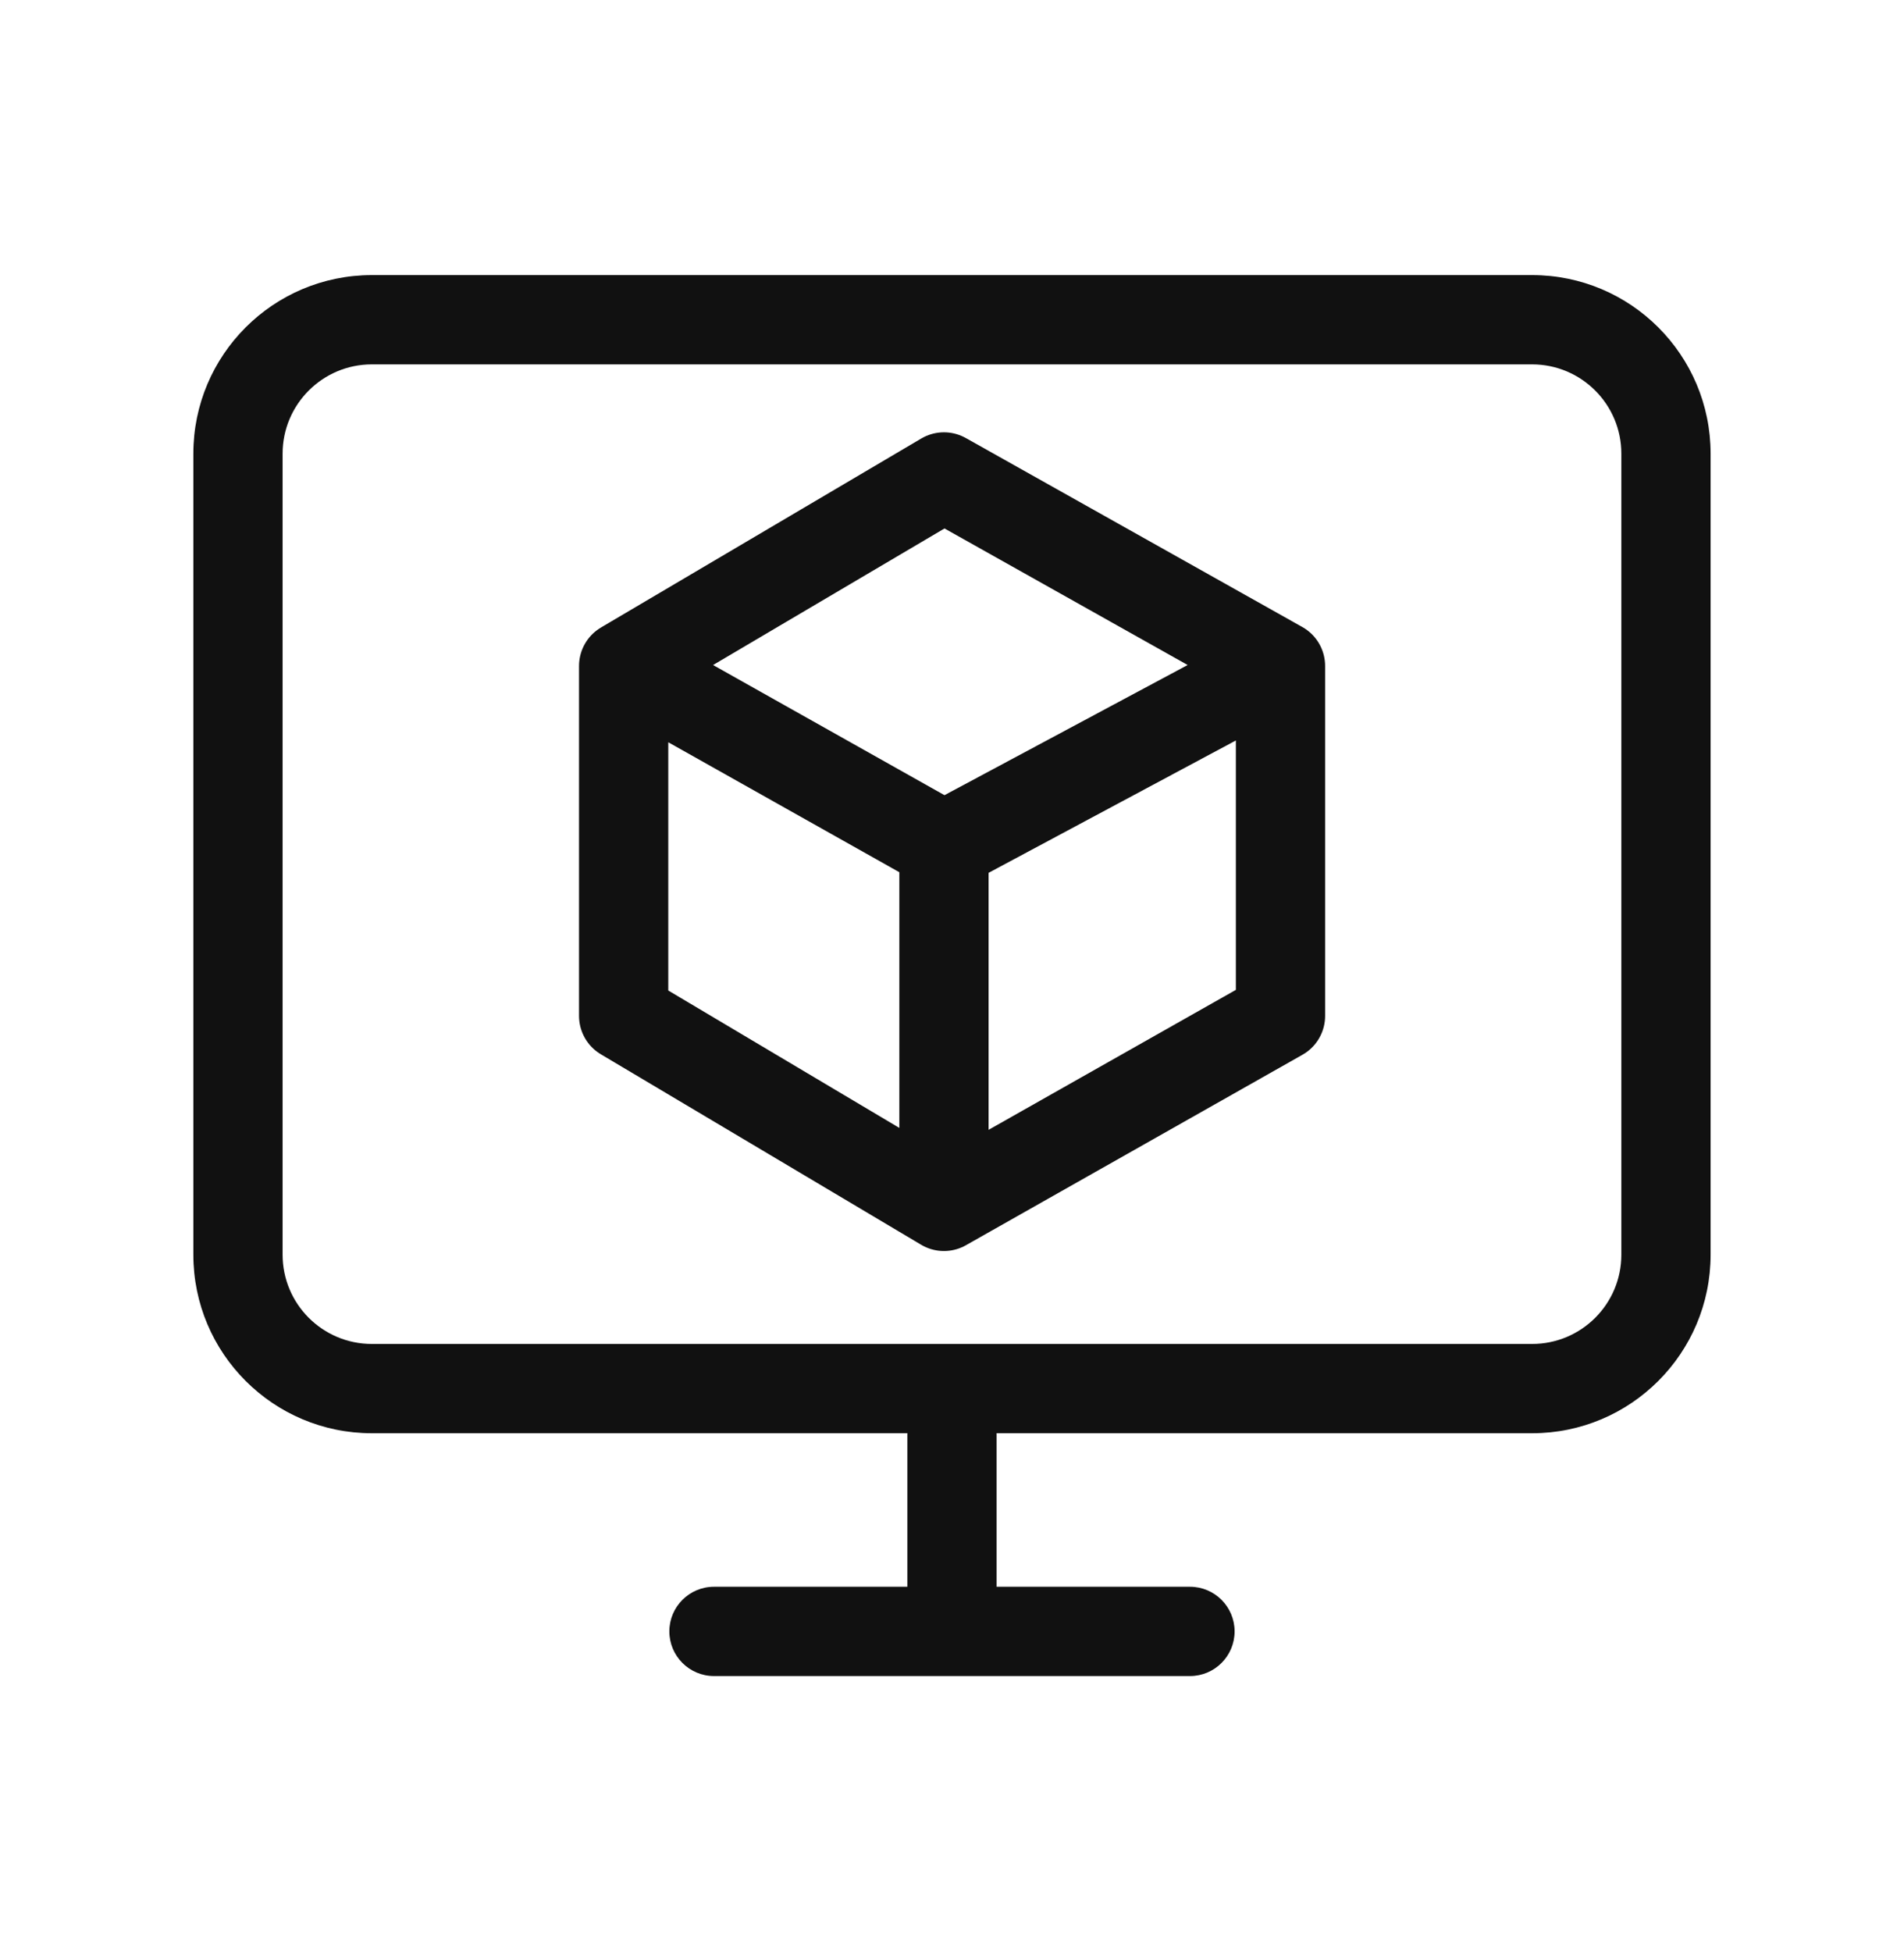 <svg width="40" height="41" viewBox="0 0 40 41" fill="none" xmlns="http://www.w3.org/2000/svg">
<path d="M13.102 13.985L19.831 17.768M13.102 13.985V21.334L19.831 25.334M13.102 13.985L19.831 10.016L26.901 13.985M19.831 17.768L26.901 13.985M19.831 17.768V25.334M26.901 13.985V21.334L19.831 25.334" stroke="#111111" stroke-width="1.875" stroke-linecap="round" stroke-linejoin="round"/>
<path fill-rule="evenodd" clip-rule="evenodd" d="M32.187 7.652H7.812C6.777 7.652 5.937 8.492 5.937 9.527V26.348C5.937 27.384 6.777 28.223 7.812 28.223H32.187C33.222 28.223 34.062 27.384 34.062 26.348V9.527C34.062 8.492 33.222 7.652 32.187 7.652ZM7.812 5.777C5.741 5.777 4.062 7.456 4.062 9.527V26.348C4.062 28.419 5.741 30.098 7.812 30.098H19.063C19.062 30.111 19.062 30.123 19.062 30.136V33.322H15C14.482 33.322 14.062 33.742 14.062 34.259C14.062 34.777 14.482 35.197 15 35.197H25C25.517 35.197 25.937 34.777 25.937 34.259C25.937 33.742 25.517 33.322 25 33.322H20.937V30.136C20.937 30.123 20.937 30.111 20.936 30.098H32.187C34.258 30.098 35.937 28.419 35.937 26.348V9.527C35.937 7.456 34.258 5.777 32.187 5.777H7.812Z" fill="#111111"/>
</svg>
